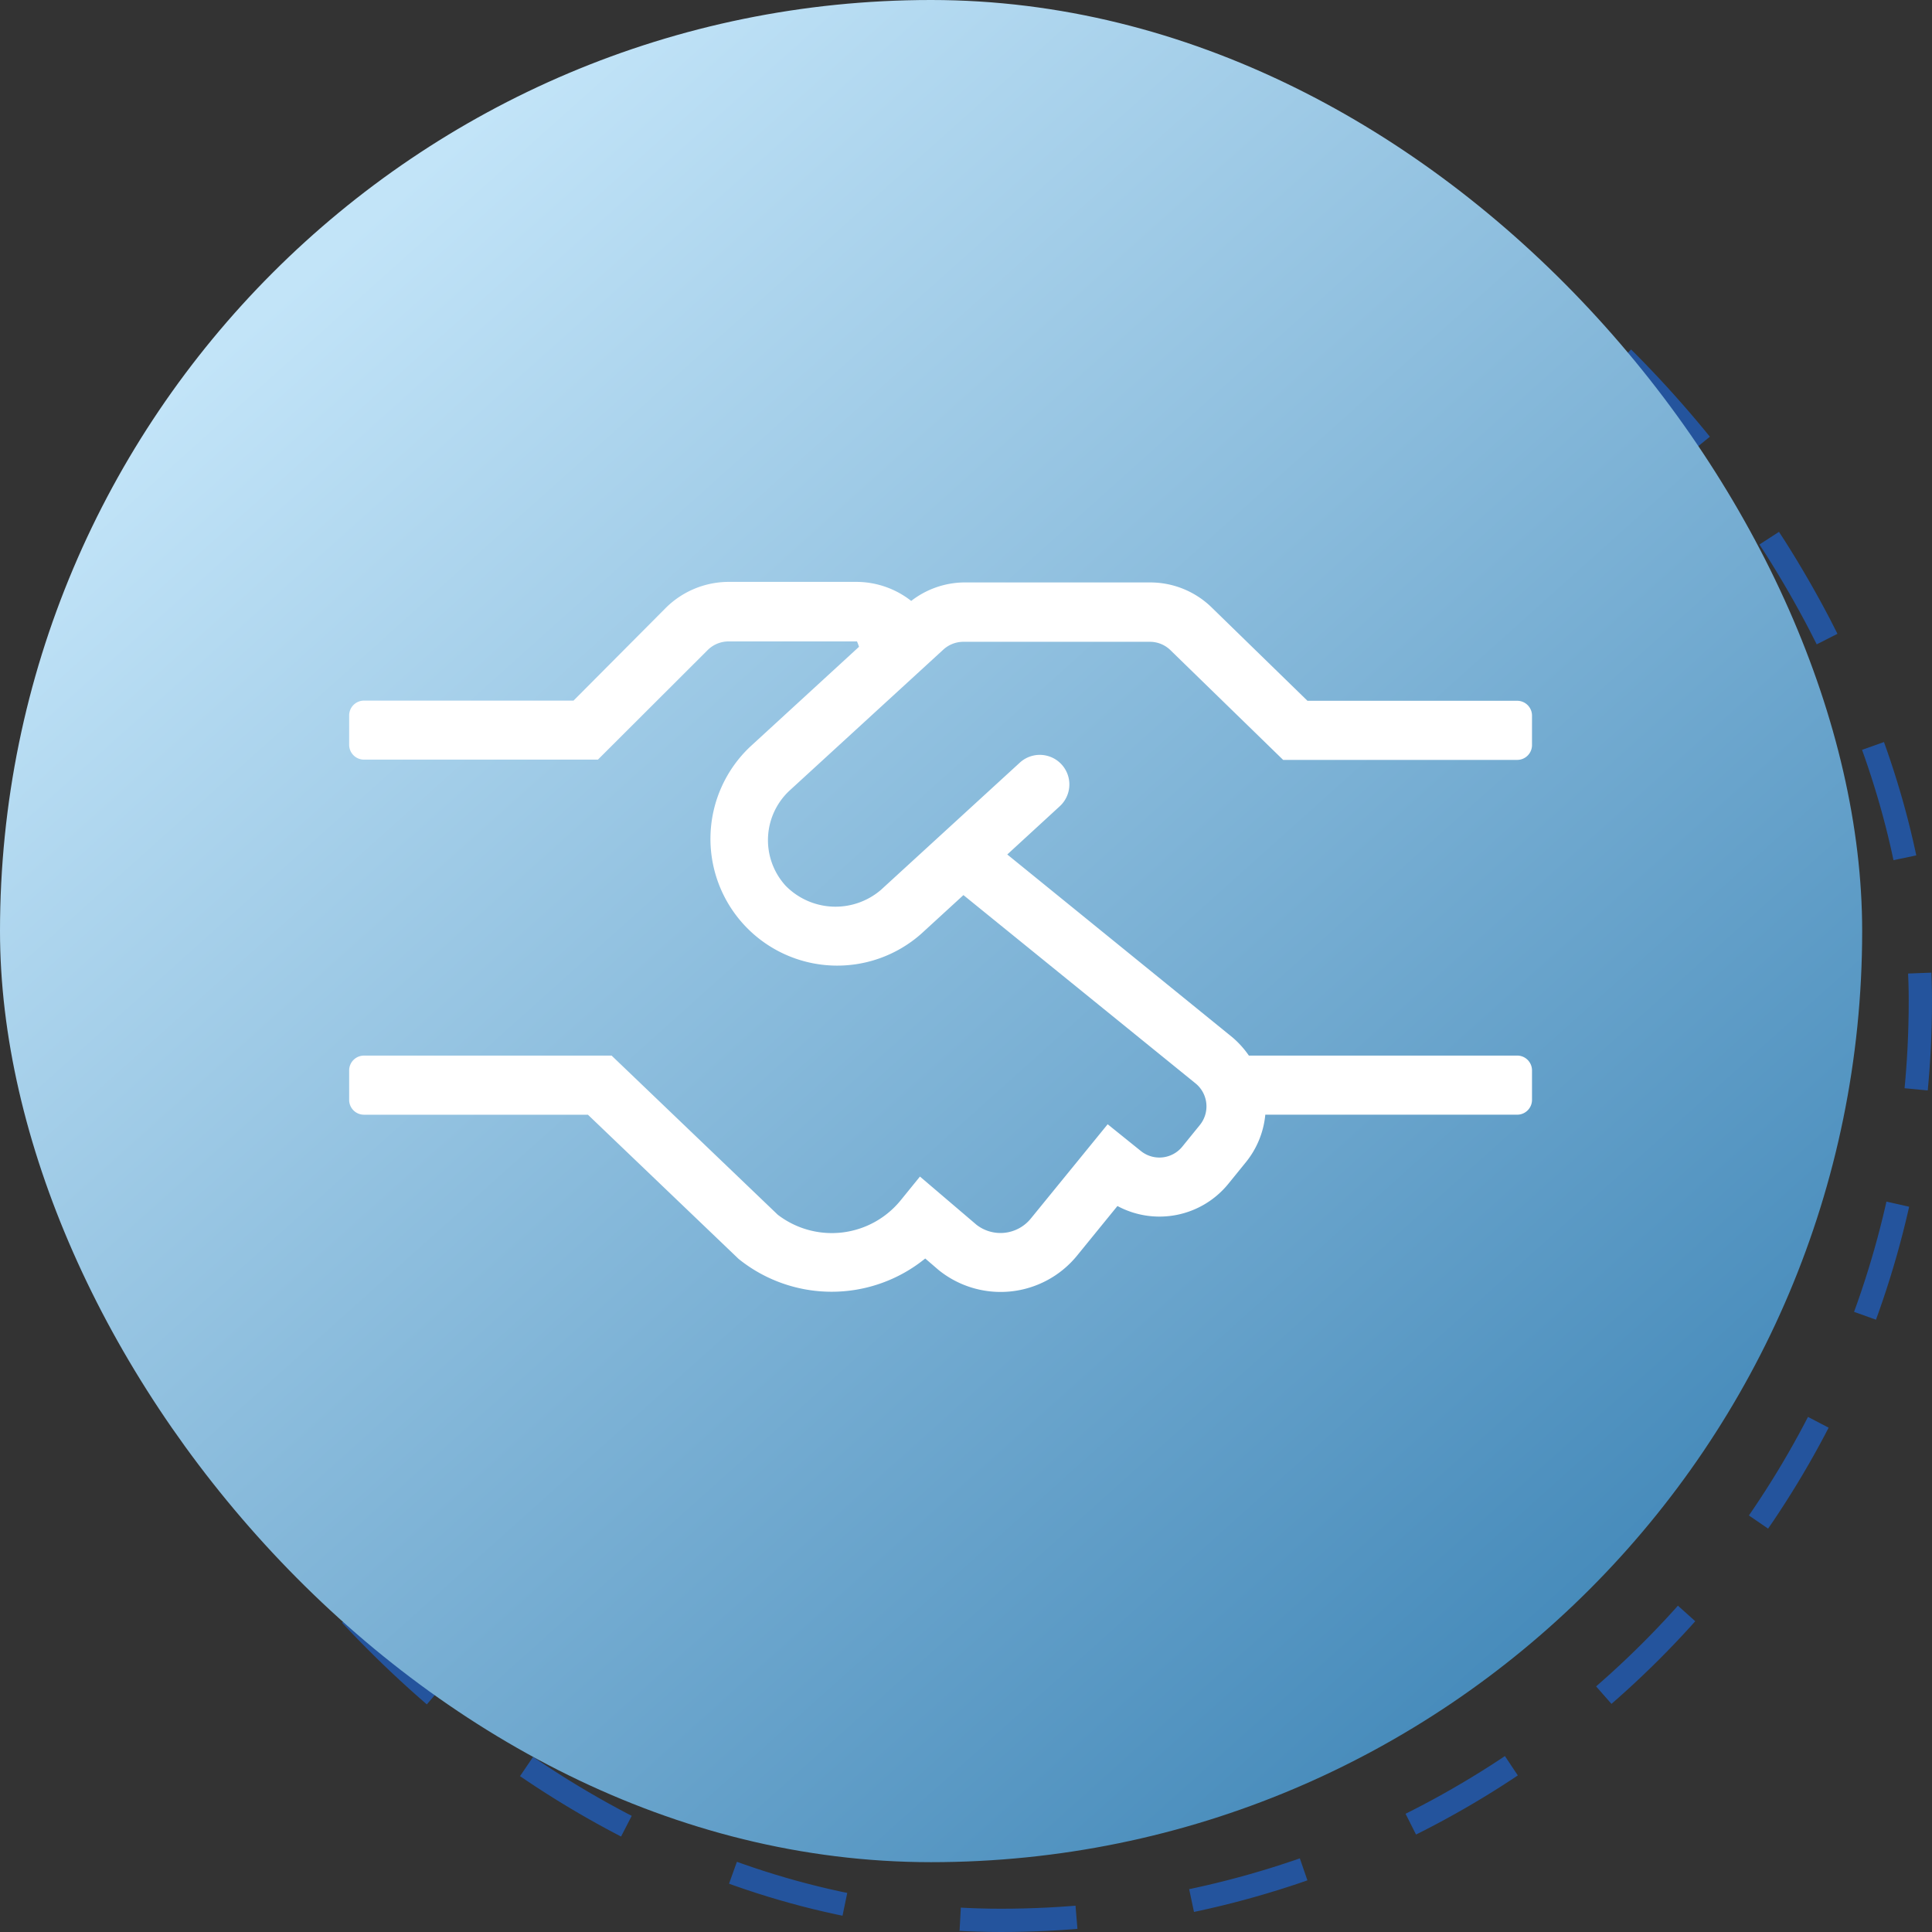 <svg xmlns="http://www.w3.org/2000/svg" xmlns:xlink="http://www.w3.org/1999/xlink" width="83" height="83" viewBox="0 0 83 83">
  <rect x="0" y="0" width="83" height="83" fill="#333333" stroke="none"/>
  <defs>
    <linearGradient id="linear-gradient" x1="0.151" y1="0.165" x2="0.816" y2="0.906" gradientUnits="objectBoundingBox">
      <stop offset="0" stop-color="#c2e4f8"/>
      <stop offset="1" stop-color="#458aba"/>
    </linearGradient>
  </defs>
  <g id="Group_5025" data-name="Group 5025" transform="translate(3363 21018)">
    <g id="Rectangle_1116" data-name="Rectangle 1116" transform="translate(-3360 -21015)" fill="none" stroke="#24549d" stroke-width="1" stroke-dasharray="5">
      <rect width="80" height="80" rx="40" stroke="none"/>
      <rect x="0.5" y="0.5" width="79" height="79" rx="39.5" fill="none"/>
    </g>
    <rect id="Rectangle_932" data-name="Rectangle 932" width="80" height="80" rx="40" transform="translate(-3363 -21018)" fill="url(#linear-gradient)"/>
    <path id="Group_5256" data-name="Group 5256" d="M18.929,72.756l6.6-6.05a1.277,1.277,0,0,1,.858-.333H34.4a1.268,1.268,0,0,1,.905.381l4.82,4.693H50.181a.637.637,0,0,0,.635-.635v-1.27a.637.637,0,0,0-.635-.635H41.169L37.1,64.943a3.778,3.778,0,0,0-2.692-1.12H26.393a3.774,3.774,0,0,0-2.247.794,3.823,3.823,0,0,0-2.326-.818H16.3a3.844,3.844,0,0,0-2.7,1.12L9.639,68.9h-9A.637.637,0,0,0,0,69.533V70.8a.637.637,0,0,0,.635.635H10.687L15.4,66.73a1.275,1.275,0,0,1,.9-.373h5.518c.071.175.024.056.087.23l-4.685,4.3a5.446,5.446,0,0,0,7.36,8.027l1.81-1.659,9.973,8.091a1.272,1.272,0,0,1,.183,1.787l-.754.929A1.268,1.268,0,0,1,34,88.239L32.586,87.1l-3.3,4.049a1.679,1.679,0,0,1-2.334.27l-2.43-2.072L23.7,90.359a3.813,3.813,0,0,1-5.288.627L11.275,84.15H.635A.637.637,0,0,0,0,84.785v1.27a.637.637,0,0,0,.635.635h9.623l6.471,6.193a6.37,6.37,0,0,0,8.019-.016l.572.492a4.236,4.236,0,0,0,5.947-.611l1.739-2.136a3.813,3.813,0,0,0,4.764-.953l.754-.929a3.807,3.807,0,0,0,.834-2.041H50.181a.637.637,0,0,0,.635-.635v-1.27a.637.637,0,0,0-.635-.635H38.652a4.027,4.027,0,0,0-.7-.778l-9.679-7.861,2.255-2.072a1.27,1.27,0,1,0-1.715-1.874l-5.963,5.463a3,3,0,0,1-4.1-.175A2.908,2.908,0,0,1,18.929,72.756Z" transform="translate(-3348 -21056.801)" fill="#fff"/>
  </g>
</svg>
